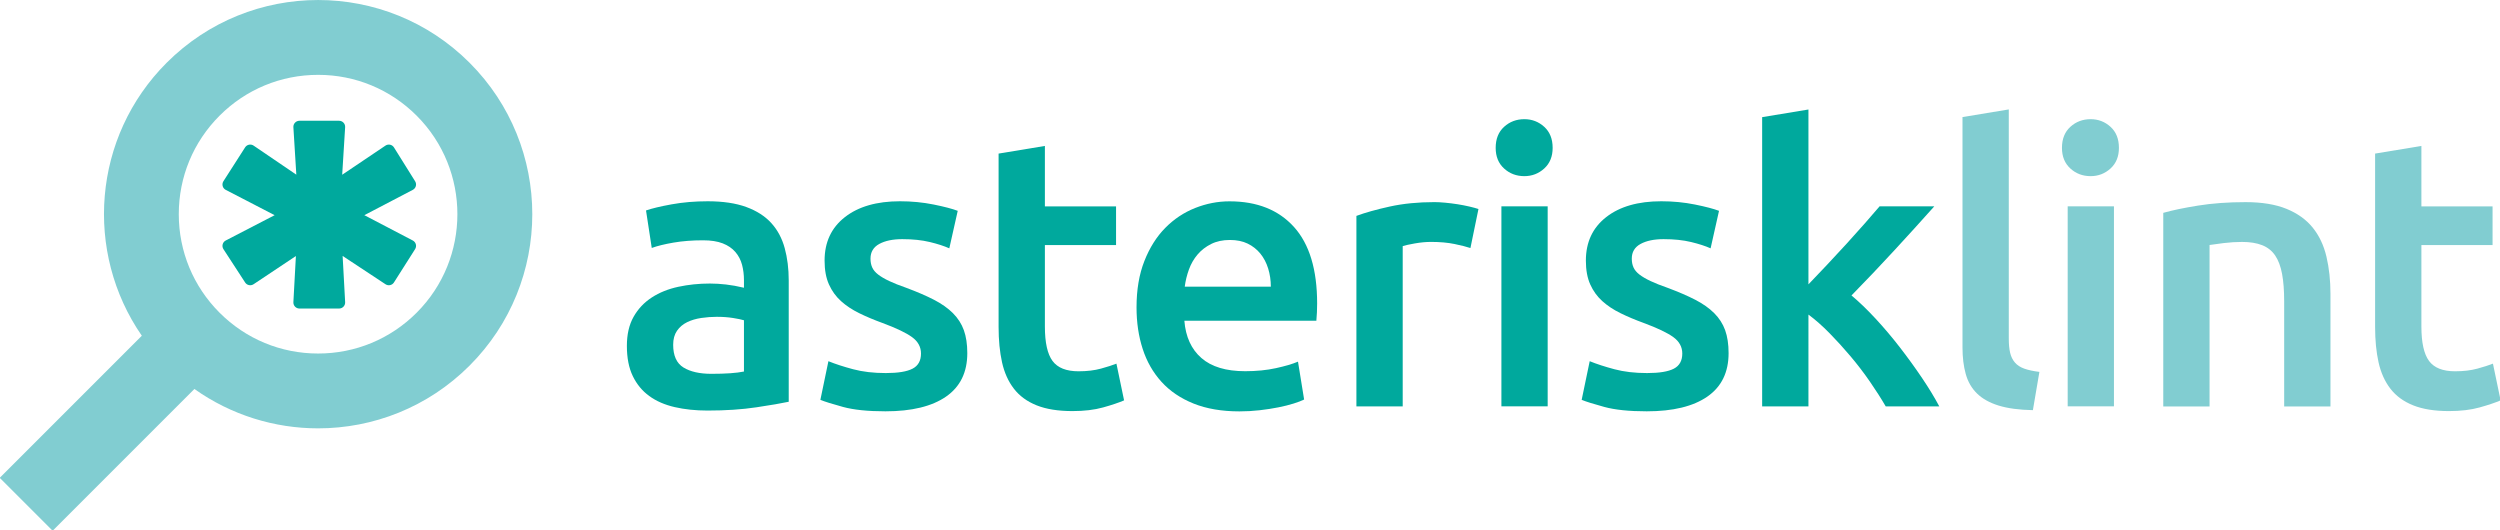 <?xml version="1.0" encoding="UTF-8" standalone="no"?>
<!-- Created with Inkscape (http://www.inkscape.org/) -->

<svg
   xmlns:dc="http://purl.org/dc/elements/1.1/"
   xmlns:cc="http://creativecommons.org/ns#"
   xmlns:rdf="http://www.w3.org/1999/02/22-rdf-syntax-ns#"
   xmlns:svg="http://www.w3.org/2000/svg"
   xmlns="http://www.w3.org/2000/svg"
   xmlns:sodipodi="http://sodipodi.sourceforge.net/DTD/sodipodi-0.dtd"
   xmlns:inkscape="http://www.inkscape.org/namespaces/inkscape"
   width="1065.462"
   height="226.002"
   viewBox="0 0 281.904 59.796"
   version="1.1"
   id="svg8"
   inkscape:version="0.92.2 (5c3e80d, 2017-08-06)"
   sodipodi:docname="horizontal_color.svg">
  <defs
     id="defs2" />
  <sodipodi:namedview
     id="base"
     pagecolor="#ffffff"
     bordercolor="#666666"
     borderopacity="1.0"
     inkscape:pageopacity="0.0"
     inkscape:pageshadow="2"
     inkscape:zoom="0.35753087"
     inkscape:cx="272.21077"
     inkscape:cy="68.172426"
     inkscape:document-units="mm"
     inkscape:current-layer="layer1"
     inkscape:document-rotation="0"
     showgrid="false"
     borderlayer="true"
     inkscape:showpageshadow="false"
     units="px"
     inkscape:pagecheckerboard="false"
     showguides="true"
     inkscape:window-width="1366"
     inkscape:window-height="713"
     inkscape:window-x="0"
     inkscape:window-y="0"
     inkscape:window-maximized="1"
     fit-margin-top="0"
     fit-margin-left="0"
     fit-margin-right="0"
     fit-margin-bottom="0">
    <inkscape:grid
       type="xygrid"
       id="grid10"
       originx="-68.883"
       originy="-86.65" />
  </sodipodi:namedview>
  <g
     inkscape:label="Layer 1"
     inkscape:groupmode="layer"
     id="layer1"
     transform="translate(-68.883,-150.553)">
    <g
       id="g1682"
       transform="matrix(1.023,0,0,1.023,76.57,41.527)">
      <g
         id="g905"
         transform="matrix(0.353,0,0,-0.353,38.323,133.503)">
        <path
           d="m 0,0 c -0.137,0.51 -0.481,0.939 -0.949,1.185 l -15.137,7.908 15.137,7.91 c 0.466,0.244 0.809,0.671 0.947,1.18 0.138,0.506 0.059,1.048 -0.221,1.496 l -6.608,10.574 c -0.272,0.434 -0.707,0.739 -1.208,0.847 -0.498,0.103 -1.024,0.004 -1.448,-0.282 l -13.511,-9.096 0.919,14.848 c 0.033,0.52 -0.151,1.031 -0.509,1.409 -0.357,0.38 -0.854,0.596 -1.376,0.596 h -12.391 c -0.521,0 -1.019,-0.216 -1.376,-0.596 -0.357,-0.378 -0.541,-0.889 -0.509,-1.409 l 0.918,-14.826 -13.336,9.069 C -51.08,31.101 -51.6,31.205 -52.1,31.103 -52.599,31 -53.036,30.7 -53.311,30.271 l -6.776,-10.575 c -0.287,-0.447 -0.372,-0.995 -0.234,-1.508 0.136,-0.512 0.484,-0.944 0.956,-1.188 L -44.097,9.093 -59.365,1.187 c -0.474,-0.245 -0.823,-0.679 -0.958,-1.195 -0.136,-0.515 -0.048,-1.065 0.244,-1.513 l 6.776,-10.408 c 0.275,-0.423 0.707,-0.717 1.201,-0.819 0.494,-0.101 1.008,-0.001 1.429,0.278 l 13.217,8.812 -0.785,-14.408 c -0.028,-0.518 0.158,-1.025 0.514,-1.402 0.357,-0.377 0.853,-0.59 1.372,-0.59 h 12.391 c 0.519,0 1.015,0.213 1.372,0.59 0.356,0.377 0.542,0.884 0.514,1.402 l -0.785,14.43 13.39,-8.839 c 0.424,-0.279 0.941,-0.378 1.436,-0.27 0.495,0.105 0.928,0.407 1.199,0.835 l 6.609,10.408 C 0.054,-1.056 0.137,-0.511 0,0"
           style="fill:#00a99d;fill-opacity:1;fill-rule:nonzero;stroke:none"
           id="path907"
           inkscape:connector-curvature="0" />
      </g>
      <g
         id="g909"
         transform="matrix(0.353,0,0,-0.353,38.411,141.044)">
        <path
           d="m 0,0 c -8.218,-8.219 -19.144,-12.744 -30.766,-12.744 -11.622,0 -22.548,4.525 -30.766,12.744 -8.218,8.218 -12.743,19.144 -12.743,30.766 0,11.622 4.525,22.547 12.743,30.766 8.218,8.218 19.144,12.743 30.766,12.743 C -19.144,74.275 -8.218,69.75 0,61.532 16.965,44.567 16.965,16.964 0,0 M 16.522,78.055 C 3.465,91.112 -13.65,97.642 -30.766,97.642 c -17.115,0 -34.23,-6.53 -47.289,-19.587 -23.197,-23.198 -25.771,-59.188 -7.76,-85.247 l -44.371,-44.37 16.523,-16.522 44.267,44.268 c 11.538,-8.185 25.081,-12.294 38.63,-12.294 17.116,0 34.231,6.529 47.288,19.587 26.118,26.117 26.118,68.461 0,94.578"
           style="fill:#81cdd1;fill-opacity:1;fill-rule:nonzero;stroke:none"
           id="path911"
           inkscape:connector-curvature="0" />
      </g>
      <g
         id="g913"
         transform="matrix(0.353,0,0,-0.353,70.905,147.78)">
        <path
           d="m 0,0 c 4.46,0 7.845,0.238 10.155,0.716 v 16.01 c -0.797,0.239 -1.952,0.477 -3.464,0.716 -1.513,0.239 -3.187,0.359 -5.018,0.359 -1.595,0 -3.207,-0.12 -4.839,-0.359 -1.634,-0.239 -3.106,-0.677 -4.421,-1.314 -1.313,-0.639 -2.37,-1.534 -3.166,-2.688 -0.796,-1.156 -1.194,-2.609 -1.194,-4.361 0,-3.425 1.076,-5.794 3.226,-7.108 C -6.57,0.656 -3.664,0 0,0 m -1.194,53.881 c 4.779,0 8.799,-0.597 12.066,-1.791 3.265,-1.195 5.872,-2.867 7.825,-5.019 1.951,-2.15 3.346,-4.759 4.182,-7.825 0.837,-3.066 1.255,-6.433 1.255,-10.096 V -8.722 C 21.902,-9.2 18.536,-9.778 14.038,-10.454 9.538,-11.13 4.46,-11.47 -1.194,-11.47 c -3.744,0 -7.169,0.358 -10.276,1.076 -3.105,0.716 -5.754,1.87 -7.944,3.463 -2.191,1.593 -3.904,3.663 -5.137,6.213 -1.236,2.549 -1.852,5.694 -1.852,9.439 0,3.585 0.697,6.61 2.091,9.08 1.393,2.468 3.286,4.479 5.674,6.033 2.39,1.553 5.157,2.668 8.305,3.346 3.145,0.675 6.43,1.014 9.855,1.014 1.593,0 3.265,-0.1 5.019,-0.298 1.75,-0.2 3.623,-0.538 5.614,-1.016 v 2.39 c 0,1.672 -0.199,3.265 -0.597,4.779 -0.399,1.513 -1.096,2.847 -2.091,4.002 -0.996,1.154 -2.311,2.05 -3.943,2.688 -1.632,0.637 -3.684,0.956 -6.152,0.956 -3.345,0 -6.412,-0.239 -9.199,-0.716 -2.789,-0.479 -5.06,-1.037 -6.811,-1.673 l -1.791,11.708 c 1.831,0.636 4.498,1.273 8.003,1.912 3.506,0.636 7.247,0.955 11.232,0.955"
           style="fill:#00a99d;fill-opacity:1;fill-rule:nonzero;stroke:none"
           id="path915"
           inkscape:connector-curvature="0" />
      </g>
      <g
         id="g917"
         transform="matrix(0.353,0,0,-0.353,90.124,147.696)">
        <path
           d="m 0,0 c 3.824,0 6.611,0.457 8.362,1.374 1.752,0.914 2.629,2.488 2.629,4.719 0,2.07 -0.936,3.782 -2.806,5.137 -1.873,1.354 -4.959,2.827 -9.26,4.42 -2.628,0.956 -5.037,1.972 -7.229,3.048 -2.19,1.075 -4.082,2.329 -5.675,3.763 -1.594,1.434 -2.848,3.166 -3.762,5.197 -0.917,2.03 -1.374,4.52 -1.374,7.467 0,5.735 2.109,10.254 6.333,13.56 4.219,3.304 9.954,4.958 17.202,4.958 3.664,0 7.169,-0.339 10.514,-1.015 3.346,-0.678 5.854,-1.335 7.527,-1.972 L 19.832,38.947 c -1.595,0.718 -3.625,1.375 -6.093,1.972 -2.469,0.598 -5.336,0.896 -8.601,0.896 -2.948,0 -5.338,-0.499 -7.169,-1.493 -1.832,-0.997 -2.748,-2.53 -2.748,-4.599 0,-1.037 0.179,-1.953 0.538,-2.748 0.358,-0.797 0.973,-1.535 1.852,-2.21 0.875,-0.679 2.031,-1.356 3.464,-2.032 1.435,-0.678 3.185,-1.374 5.257,-2.091 3.424,-1.275 6.333,-2.53 8.722,-3.763 2.389,-1.236 4.36,-2.629 5.914,-4.181 1.553,-1.553 2.688,-3.327 3.405,-5.317 0.716,-1.992 1.074,-4.382 1.074,-7.169 0,-5.973 -2.209,-10.494 -6.63,-13.56 -4.42,-3.065 -10.733,-4.598 -18.936,-4.598 -5.496,0 -9.917,0.458 -13.262,1.372 -3.344,0.916 -5.695,1.653 -7.049,2.211 l 2.509,12.067 c 2.15,-0.878 4.719,-1.714 7.707,-2.51 C -7.228,0.397 -3.823,0 0,0"
           style="fill:#00a99d;fill-opacity:1;fill-rule:nonzero;stroke:none"
           id="path919"
           inkscape:connector-curvature="0" />
      </g>
      <g
         id="g921"
         transform="matrix(0.353,0,0,-0.353,102.557,123.504)">
        <path
           d="M 0,0 14.456,2.39 V -16.487 H 36.678 V -28.555 H 14.456 v -25.447 c 0,-5.018 0.796,-8.602 2.389,-10.752 1.592,-2.15 4.302,-3.225 8.125,-3.225 2.628,0 4.959,0.277 6.989,0.835 2.03,0.557 3.645,1.076 4.838,1.553 l 2.389,-11.469 c -1.672,-0.717 -3.864,-1.455 -6.571,-2.21 -2.708,-0.756 -5.895,-1.135 -9.557,-1.135 -4.461,0 -8.184,0.597 -11.17,1.792 -2.989,1.196 -5.359,2.927 -7.109,5.197 -1.754,2.27 -2.987,5.019 -3.705,8.244 C 0.358,-61.947 0,-58.264 0,-54.121 Z"
           style="fill:#00a99d;fill-opacity:1;fill-rule:nonzero;stroke:none"
           id="path923"
           inkscape:connector-curvature="0" />
      </g>
      <g
         id="g925"
         transform="matrix(0.353,0,0,-0.353,132.565,138.171)">
        <path
           d="m 0,0 c 0,1.99 -0.279,3.883 -0.836,5.675 -0.558,1.792 -1.373,3.346 -2.449,4.659 -1.075,1.314 -2.39,2.349 -3.943,3.106 -1.553,0.756 -3.404,1.135 -5.554,1.135 -2.232,0 -4.183,-0.418 -5.855,-1.254 -1.673,-0.837 -3.089,-1.932 -4.241,-3.286 C -24.034,8.68 -24.929,7.127 -25.566,5.376 -26.204,3.623 -26.642,1.831 -26.88,0 Z m -41.935,-6.452 c 0,5.496 0.816,10.314 2.45,14.456 1.631,4.142 3.802,7.587 6.512,10.335 2.706,2.748 5.813,4.818 9.318,6.213 3.505,1.392 7.088,2.09 10.753,2.09 8.601,0 15.311,-2.669 20.131,-8.004 4.817,-5.337 7.228,-13.303 7.228,-23.895 0,-0.797 -0.02,-1.693 -0.06,-2.688 -0.042,-0.996 -0.101,-1.893 -0.179,-2.689 H -27 c 0.396,-5.017 2.17,-8.899 5.316,-11.648 3.146,-2.747 7.705,-4.121 13.68,-4.121 3.504,0 6.709,0.317 9.618,0.956 2.906,0.635 5.197,1.313 6.868,2.03 l 1.914,-11.828 c -0.798,-0.4 -1.894,-0.817 -3.288,-1.254 -1.393,-0.439 -2.986,-0.836 -4.778,-1.194 -1.792,-0.36 -3.724,-0.659 -5.795,-0.896 -2.07,-0.24 -4.181,-0.358 -6.331,-0.358 -5.496,0 -10.275,0.816 -14.338,2.448 -4.06,1.632 -7.407,3.901 -10.035,6.81 -2.628,2.906 -4.581,6.332 -5.852,10.274 -1.276,3.943 -1.914,8.263 -1.914,12.963"
           style="fill:#00a99d;fill-opacity:1;fill-rule:nonzero;stroke:none"
           id="path927"
           inkscape:connector-curvature="0" />
      </g>
      <g
         id="g929"
         transform="matrix(0.353,0,0,-0.353,154.566,133.914)">
        <path
           d="m 0,0 c -1.194,0.398 -2.849,0.816 -4.959,1.255 -2.111,0.436 -4.56,0.656 -7.347,0.656 -1.594,0 -3.286,-0.16 -5.077,-0.477 -1.792,-0.32 -3.046,-0.598 -3.764,-0.836 v -50.06 h -14.457 v 59.498 c 2.789,1.034 6.274,2.01 10.455,2.927 4.182,0.915 8.82,1.374 13.92,1.374 0.954,0 2.069,-0.06 3.343,-0.18 1.275,-0.119 2.548,-0.279 3.824,-0.477 1.273,-0.201 2.509,-0.439 3.704,-0.717 1.194,-0.28 2.15,-0.538 2.866,-0.776 z"
           style="fill:#00a99d;fill-opacity:1;fill-rule:nonzero;stroke:none"
           id="path931"
           inkscape:connector-curvature="0" />
      </g>
      <path
         d="m 163.08,151.363 h -5.1 v -22.043 h 5.1 z m 0.548,-28.491 c 0,0.956 -0.309,1.714 -0.927,2.276 -0.618,0.562 -1.349,0.843 -2.192,0.843 -0.871,0 -1.616,-0.28 -2.233,-0.843 -0.619,-0.562 -0.927,-1.32 -0.927,-2.276 0,-0.984 0.309,-1.756 0.927,-2.318 0.617,-0.562 1.362,-0.842 2.233,-0.842 0.843,0 1.574,0.28 2.192,0.842 0.618,0.562 0.927,1.335 0.927,2.318"
         style="fill:#00a99d;fill-opacity:1;fill-rule:nonzero;stroke:none;stroke-width:0.353"
         id="path933"
         inkscape:connector-curvature="0" />
      <g
         id="g935"
         transform="matrix(0.353,0,0,-0.353,174.038,147.696)">
        <path
           d="m 0,0 c 3.824,0 6.611,0.457 8.362,1.374 1.752,0.914 2.629,2.488 2.629,4.719 0,2.07 -0.936,3.782 -2.806,5.137 -1.873,1.354 -4.959,2.827 -9.26,4.42 -2.628,0.956 -5.037,1.972 -7.229,3.048 -2.19,1.075 -4.082,2.329 -5.675,3.763 -1.594,1.434 -2.848,3.166 -3.762,5.197 -0.917,2.03 -1.374,4.52 -1.374,7.467 0,5.735 2.109,10.254 6.333,13.56 4.219,3.304 9.954,4.958 17.202,4.958 3.664,0 7.169,-0.339 10.514,-1.015 3.346,-0.678 5.854,-1.335 7.527,-1.972 L 19.832,38.947 c -1.595,0.718 -3.625,1.375 -6.093,1.972 -2.469,0.598 -5.336,0.896 -8.601,0.896 -2.948,0 -5.338,-0.499 -7.169,-1.493 -1.832,-0.997 -2.748,-2.53 -2.748,-4.599 0,-1.037 0.179,-1.953 0.538,-2.748 0.358,-0.797 0.973,-1.535 1.852,-2.21 0.875,-0.679 2.031,-1.356 3.464,-2.032 1.435,-0.678 3.185,-1.374 5.257,-2.091 3.424,-1.275 6.333,-2.53 8.722,-3.763 2.389,-1.236 4.36,-2.629 5.914,-4.181 1.553,-1.553 2.688,-3.327 3.405,-5.317 0.716,-1.992 1.074,-4.382 1.074,-7.169 0,-5.973 -2.209,-10.494 -6.63,-13.56 -4.42,-3.065 -10.733,-4.598 -18.936,-4.598 -5.496,0 -9.917,0.458 -13.262,1.372 -3.344,0.916 -5.695,1.653 -7.049,2.211 l 2.509,12.067 c 2.15,-0.878 4.719,-1.714 7.707,-2.51 C -7.228,0.397 -3.823,0 0,0"
           style="fill:#00a99d;fill-opacity:1;fill-rule:nonzero;stroke:none"
           id="path937"
           inkscape:connector-curvature="0" />
      </g>
      <g
         id="g939"
         transform="matrix(0.353,0,0,-0.353,191.824,137.918)">
        <path
           d="m 0,0 c 1.831,1.912 3.781,3.963 5.854,6.153 2.07,2.191 4.102,4.38 6.093,6.572 1.991,2.189 3.883,4.3 5.675,6.332 1.792,2.03 3.325,3.802 4.601,5.316 H 39.307 C 35.332,19.912 31.14,15.293 26.73,10.515 22.321,5.735 17.891,1.076 13.441,-3.464 c 2.384,-1.992 4.886,-4.402 7.509,-7.228 2.624,-2.828 5.166,-5.835 7.629,-9.02 2.465,-3.187 4.768,-6.374 6.915,-9.558 2.147,-3.186 3.936,-6.134 5.365,-8.841 H 24.133 c -1.434,2.468 -3.087,5.057 -4.958,7.766 -1.872,2.706 -3.883,5.334 -6.033,7.885 -2.151,2.548 -4.342,4.958 -6.572,7.229 -2.229,2.269 -4.421,4.2 -6.57,5.793 V -38.111 H -14.456 V 52.21 L 0,54.6 Z"
           style="fill:#00a99d;fill-opacity:1;fill-rule:nonzero;stroke:none"
           id="path941"
           inkscape:connector-curvature="0" />
      </g>
      <g
         id="g943"
         transform="matrix(0.353,0,0,-0.353,216.564,151.784)">
        <path
           d="m 0,0 c -4.302,0.079 -7.867,0.557 -10.693,1.432 -2.828,0.875 -5.078,2.131 -6.75,3.764 -1.673,1.631 -2.849,3.662 -3.525,6.093 -0.678,2.429 -1.014,5.197 -1.014,8.304 v 71.922 l 14.456,2.389 V 22.341 c 0,-1.754 0.137,-3.227 0.418,-4.421 0.277,-1.195 0.776,-2.21 1.492,-3.046 0.718,-0.837 1.691,-1.475 2.928,-1.912 1.233,-0.439 2.807,-0.776 4.719,-1.016 z"
           style="fill:#81cdd1;fill-opacity:1;fill-rule:nonzero;stroke:none"
           id="path945"
           inkscape:connector-curvature="0" />
      </g>
      <path
         d="m 225.499,151.363 h -5.1 v -22.043 h 5.1 z m 0.548,-28.491 c 0,0.956 -0.309,1.714 -0.927,2.276 -0.618,0.562 -1.349,0.843 -2.192,0.843 -0.871,0 -1.616,-0.28 -2.233,-0.843 -0.618,-0.562 -0.927,-1.32 -0.927,-2.276 0,-0.984 0.309,-1.756 0.927,-2.318 0.617,-0.562 1.362,-0.842 2.233,-0.842 0.843,0 1.574,0.28 2.192,0.842 0.618,0.562 0.927,1.335 0.927,2.318"
         style="fill:#81cdd1;fill-opacity:1;fill-rule:nonzero;stroke:none;stroke-width:0.353"
         id="path947"
         inkscape:connector-curvature="0" />
      <g
         id="g949"
         transform="matrix(0.353,0,0,-0.353,230.935,130.036)">
        <path
           d="m 0,0 c 2.787,0.794 6.411,1.553 10.872,2.269 4.459,0.717 9.397,1.076 14.815,1.076 5.097,0 9.359,-0.699 12.783,-2.091 3.424,-1.395 6.152,-3.346 8.184,-5.854 2.031,-2.509 3.465,-5.537 4.301,-9.081 0.836,-3.544 1.254,-7.427 1.254,-11.648 V -60.454 H 37.753 v 32.855 c 0,3.345 -0.22,6.193 -0.656,8.543 -0.439,2.348 -1.156,4.259 -2.152,5.734 -0.997,1.472 -2.349,2.548 -4.06,3.226 -1.715,0.676 -3.806,1.015 -6.274,1.015 -1.832,0 -3.745,-0.118 -5.734,-0.357 -1.992,-0.24 -3.465,-0.44 -4.421,-0.599 V -60.454 H 0 Z"
           style="fill:#81cdd1;fill-opacity:1;fill-rule:nonzero;stroke:none"
           id="path951"
           inkscape:connector-curvature="0" />
      </g>
      <g
         id="g953"
         transform="matrix(0.353,0,0,-0.353,254.285,123.504)">
        <path
           d="M 0,0 14.456,2.39 V -16.487 H 36.677 V -28.555 H 14.456 v -25.447 c 0,-5.018 0.796,-8.602 2.389,-10.752 1.592,-2.15 4.301,-3.225 8.125,-3.225 2.628,0 4.958,0.277 6.988,0.835 2.031,0.557 3.645,1.076 4.839,1.553 l 2.389,-11.469 c -1.672,-0.717 -3.864,-1.455 -6.572,-2.21 -2.707,-0.756 -5.894,-1.135 -9.556,-1.135 -4.462,0 -8.184,0.597 -11.17,1.792 -2.989,1.196 -5.36,2.927 -7.11,5.197 -1.753,2.27 -2.986,5.019 -3.704,8.244 C 0.358,-61.947 0,-58.264 0,-54.121 Z"
           style="fill:#81cdd1;fill-opacity:1;fill-rule:nonzero;stroke:none"
           id="path955"
           inkscape:connector-curvature="0" />
      </g>
    </g>
  </g>
</svg>
